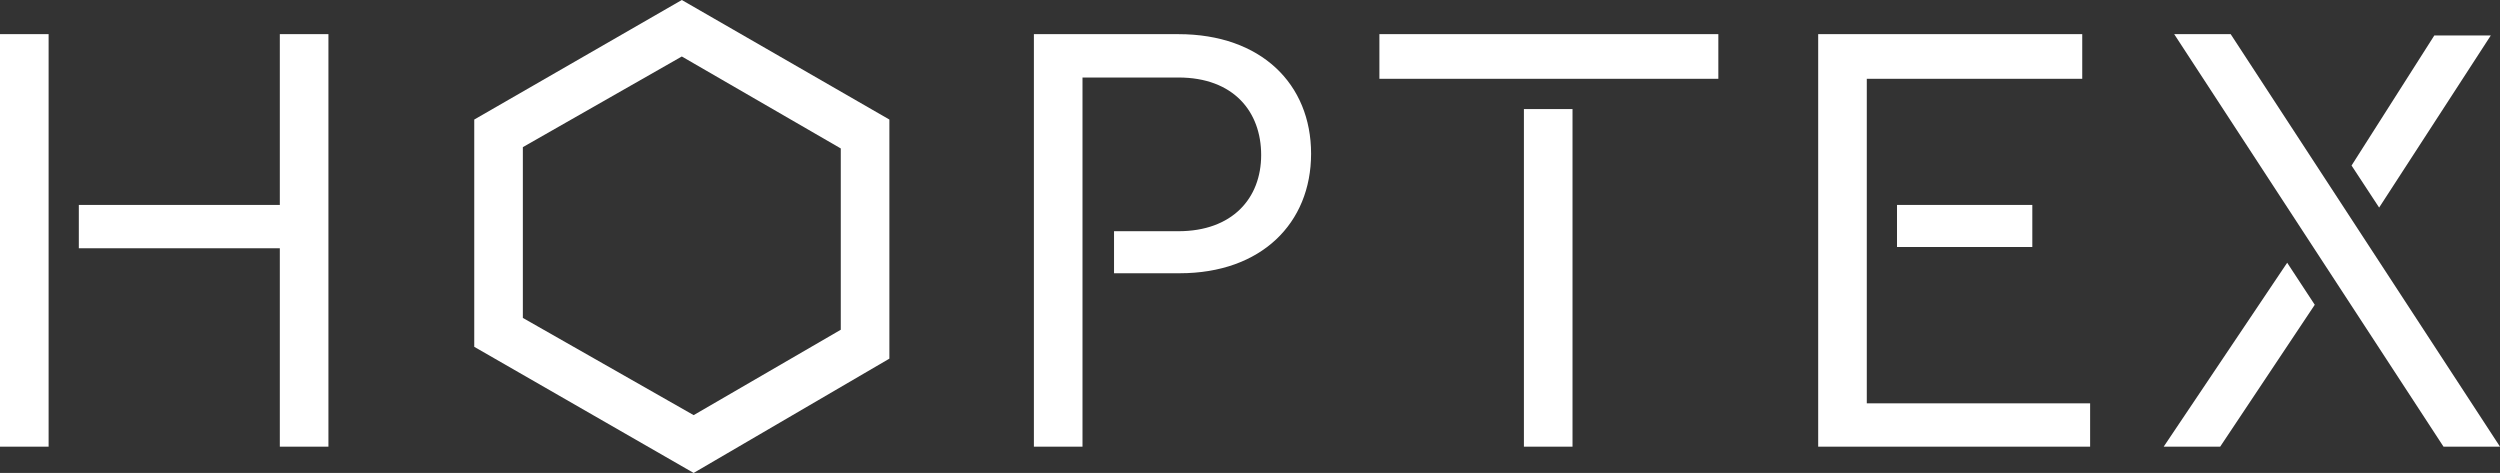 <?xml version="1.0" encoding="utf-8"?>
<!-- Generator: Adobe Illustrator 18.0.0, SVG Export Plug-In . SVG Version: 6.00 Build 0)  -->
<!DOCTYPE svg PUBLIC "-//W3C//DTD SVG 1.1//EN" "http://www.w3.org/Graphics/SVG/1.1/DTD/svg11.dtd">
<svg version="1.1" xmlns="http://www.w3.org/2000/svg" xmlns:xlink="http://www.w3.org/1999/xlink" x="0px" y="0px"
	 viewBox="0 0 190.3 36" enable-background="new 0 0 190.3 36" xml:space="preserve">
<rect x="0" y="0" width="190.3" height="36" fill="#333333" stroke="none"/>
<g id="Слой_2">
</g>
<g id="Слой_1">
	<g>
		<g>
			<path fill="#FFFFFF" d="M3.7,34H0V2.6h3.7V34z M25,34h-3.7V18.9H6v-3.3h15.3V2.6H25V34z"/>
			<path fill="#FFFFFF" d="M99.8,11.7c0,5.3-3.8,9.1-10,9.1h-5v-3.2h4.9c4.1,0,6.3-2.5,6.3-5.8c0-3.3-2.1-5.9-6.3-5.9h-7.3V34h-3.7
				V2.6h11C96,2.6,99.8,6.4,99.8,11.7z"/>
			<path fill="#FFFFFF" d="M105,2.6h25.8V6H105V2.6z M116,8.3h3.7V34H116V8.3z"/>
			<path fill="#FFFFFF" d="M138.4,2.6h20.1V6h-16.4v24.7h17V34h-20.7V2.6z M144.4,15.6h10.3v3.2h-10.3V15.6z"/>
			<path fill="#FFFFFF" d="M176.2,23.2L169,34h-4.3l9.4-14L176.2,23.2z M190.3,34H186L165.5,2.6h4.3L190.3,34z M181.1,15.8l-2.1-3.2
				l6.3-9.9h4.3L181.1,15.8z"/>
		</g>
		<path fill="#FFFFFF" d="M52.8,36l-16.7-9.6V9.1L51.9,0l15.8,9.1v18.2L52.8,36z M39.8,24.2l13,7.4l11.2-6.5V11.3l-12.1-7l-12.1,6.9
			V24.2z"/>
	</g>
</g>
</svg>
